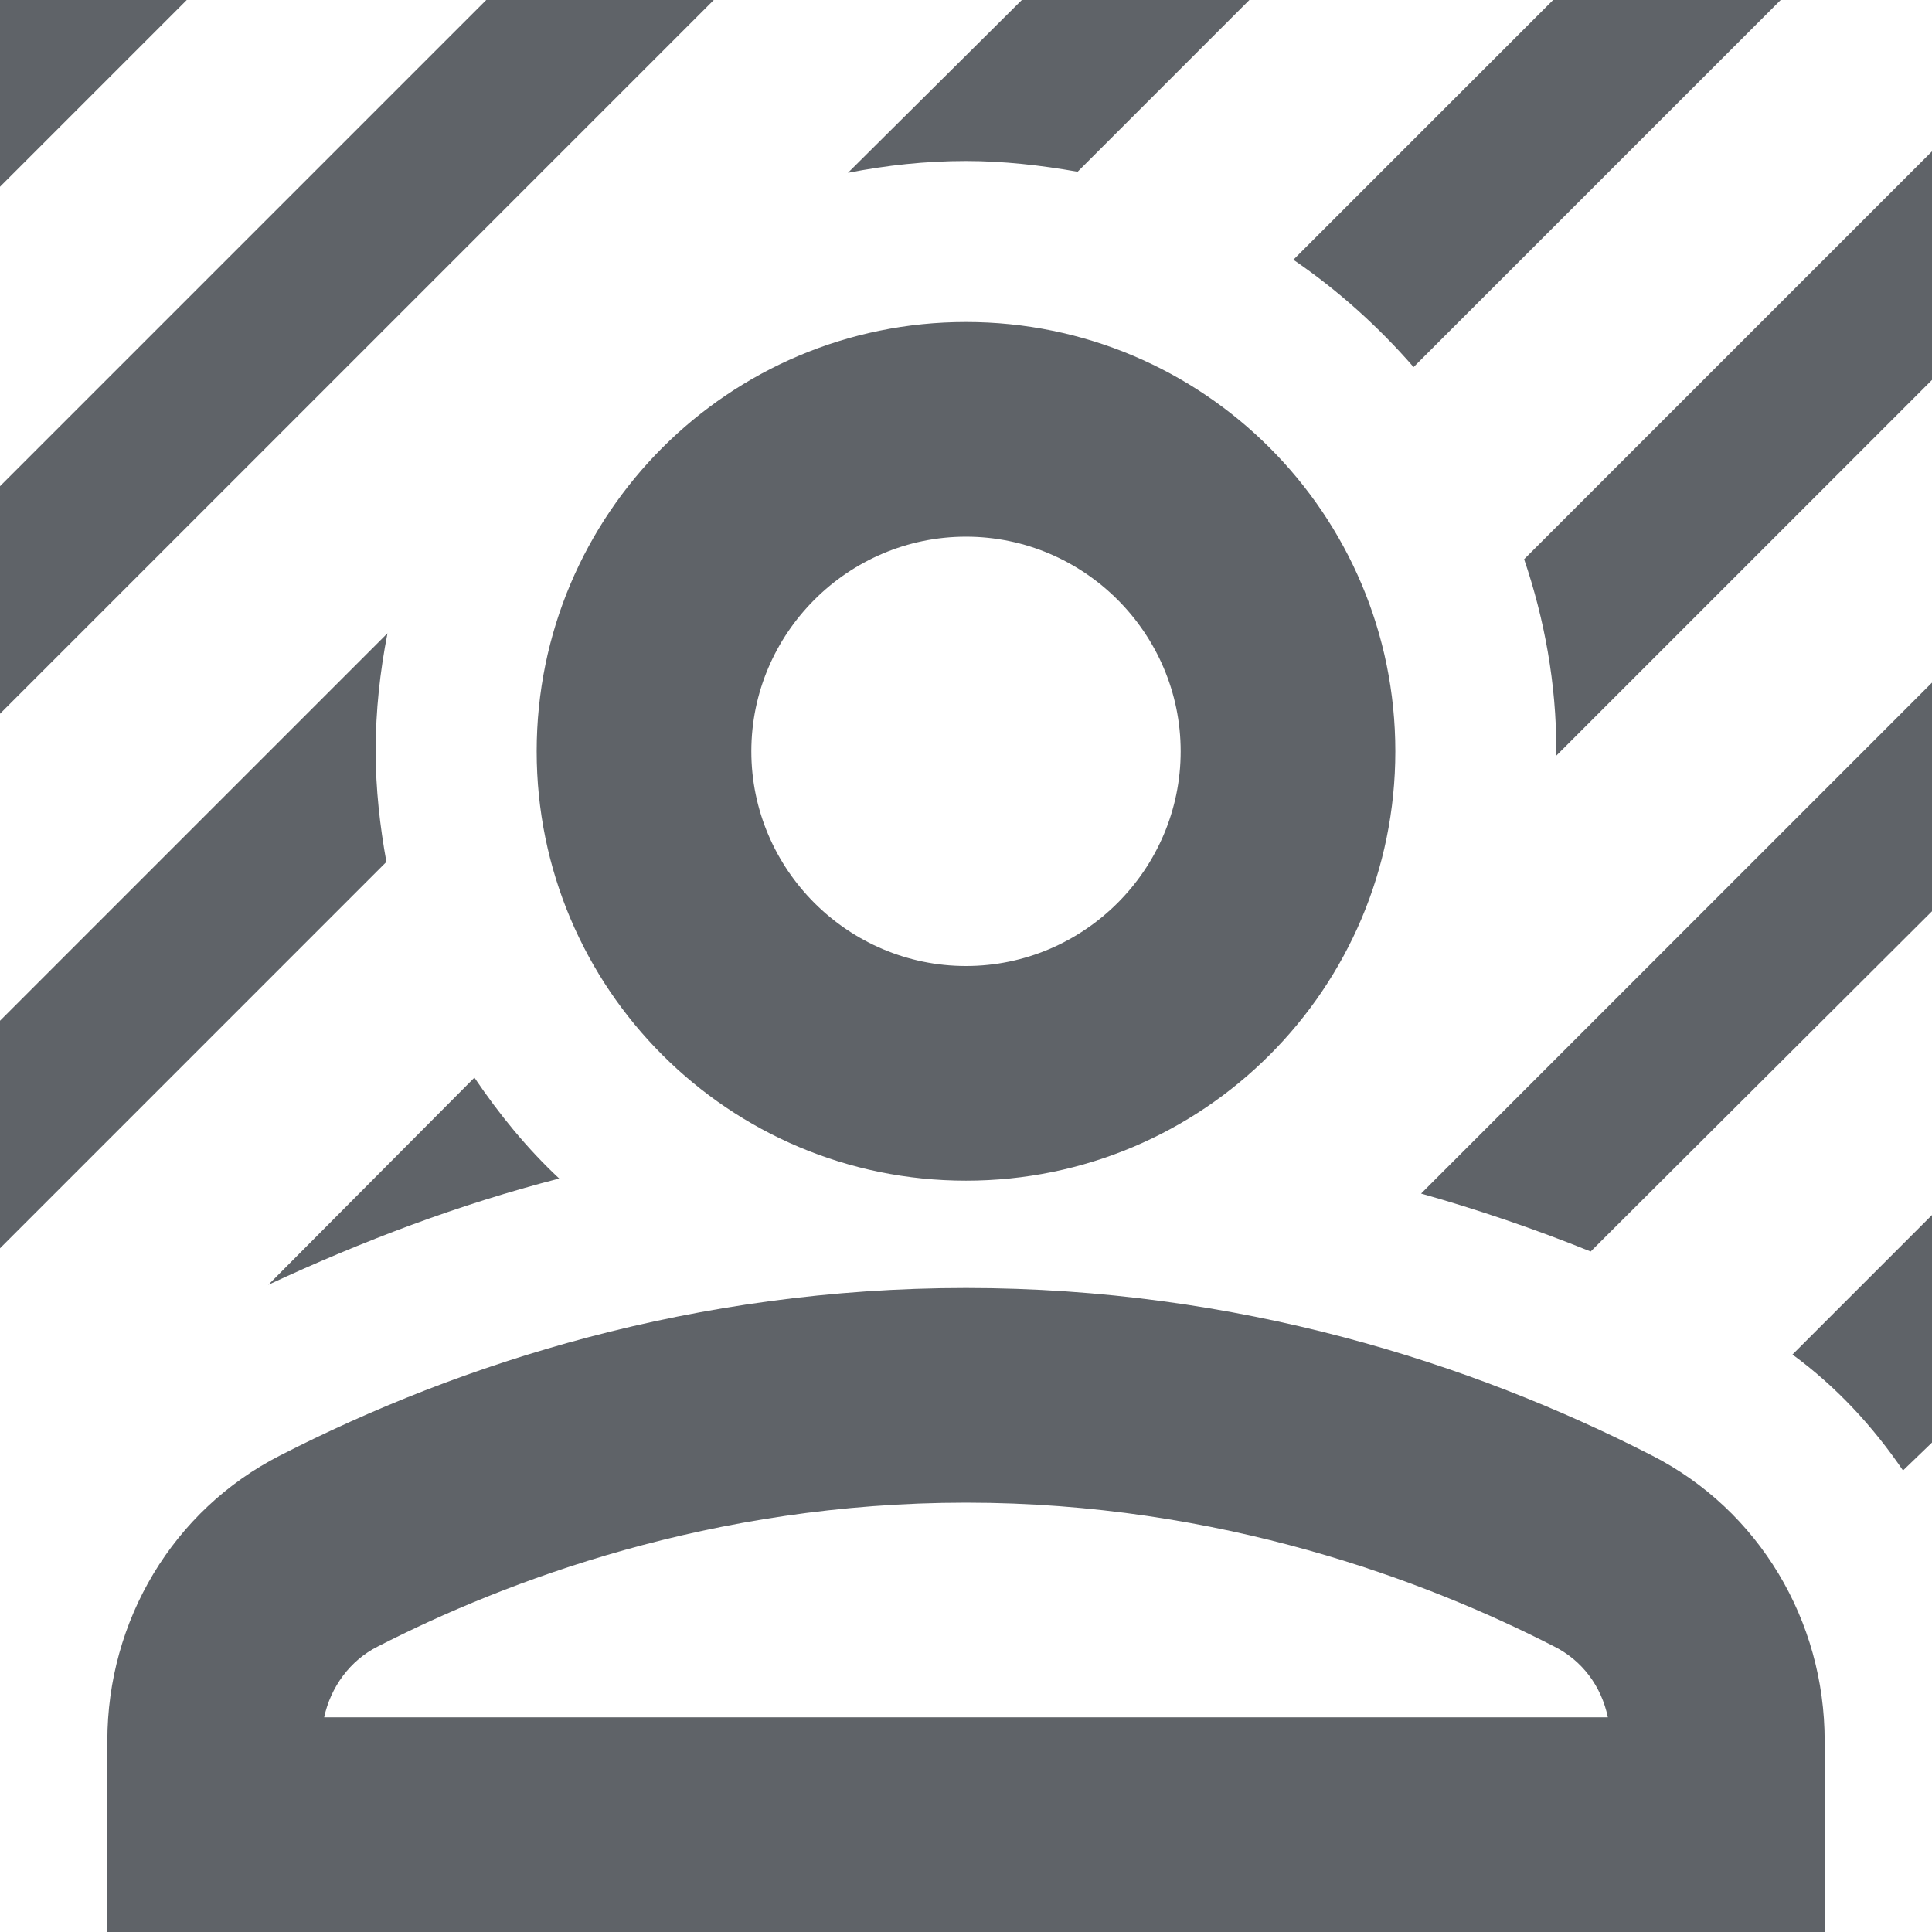 <svg width="18" height="18" viewBox="0 0 18 18" fill="none" xmlns="http://www.w3.org/2000/svg">
<path d="M6.65 0L0 6.65V4.53L4.53 0H6.65ZM0 0V1.74L1.74 0H0ZM13.17 3.42L16.59 0H14.47L12.05 2.42C12.46 2.7 12.84 3.04 13.17 3.42ZM4.42 10.04L2.5 11.97C3.38 11.56 4.28 11.22 5.21 10.98C4.91 10.7 4.65 10.38 4.42 10.04ZM14.5 7.04L18 3.54V1.41L14.2 5.21C14.39 5.77 14.5 6.37 14.5 6.99C14.5 7.01 14.5 7.02 14.5 7.04ZM10.04 1.6L11.64 0H9.52L7.9 1.61C8.26 1.54 8.62 1.5 9 1.5C9.35 1.5 9.7 1.54 10.04 1.6ZM3.61 5.9L0 9.51V11.63L3.6 8.03C3.54 7.7 3.5 7.35 3.5 7C3.5 6.62 3.54 6.26 3.61 5.9ZM17.73 13.7L18 13.44V11.32L16.7 12.62C17.11 12.92 17.45 13.29 17.73 13.7ZM18 8.49V6.36L13.24 11.12C13.77 11.27 14.3 11.45 14.82 11.66L18 8.49ZM5 7C5 4.79 6.79 3 9 3C11.21 3 13 4.79 13 7C13 9.21 11.21 11 9 11C6.79 11 5 9.21 5 7ZM7 7C7 8.1 7.9 9 9 9C10.1 9 11 8.1 11 7C11 5.9 10.1 5 9 5C7.9 5 7 5.9 7 7ZM17 16.22V18H1V16.22C1 15.1 1.61 14.07 2.61 13.56C4.29 12.7 6.47 12 9 12C11.53 12 13.71 12.7 15.39 13.56C16.39 14.07 17 15.1 17 16.22ZM14.98 16C14.92 15.71 14.74 15.47 14.48 15.34C13.29 14.73 11.37 14 9 14C6.63 14 4.71 14.73 3.52 15.34C3.26 15.47 3.08 15.72 3.02 16H14.98Z" fill="#5f6368"/>
</svg>
